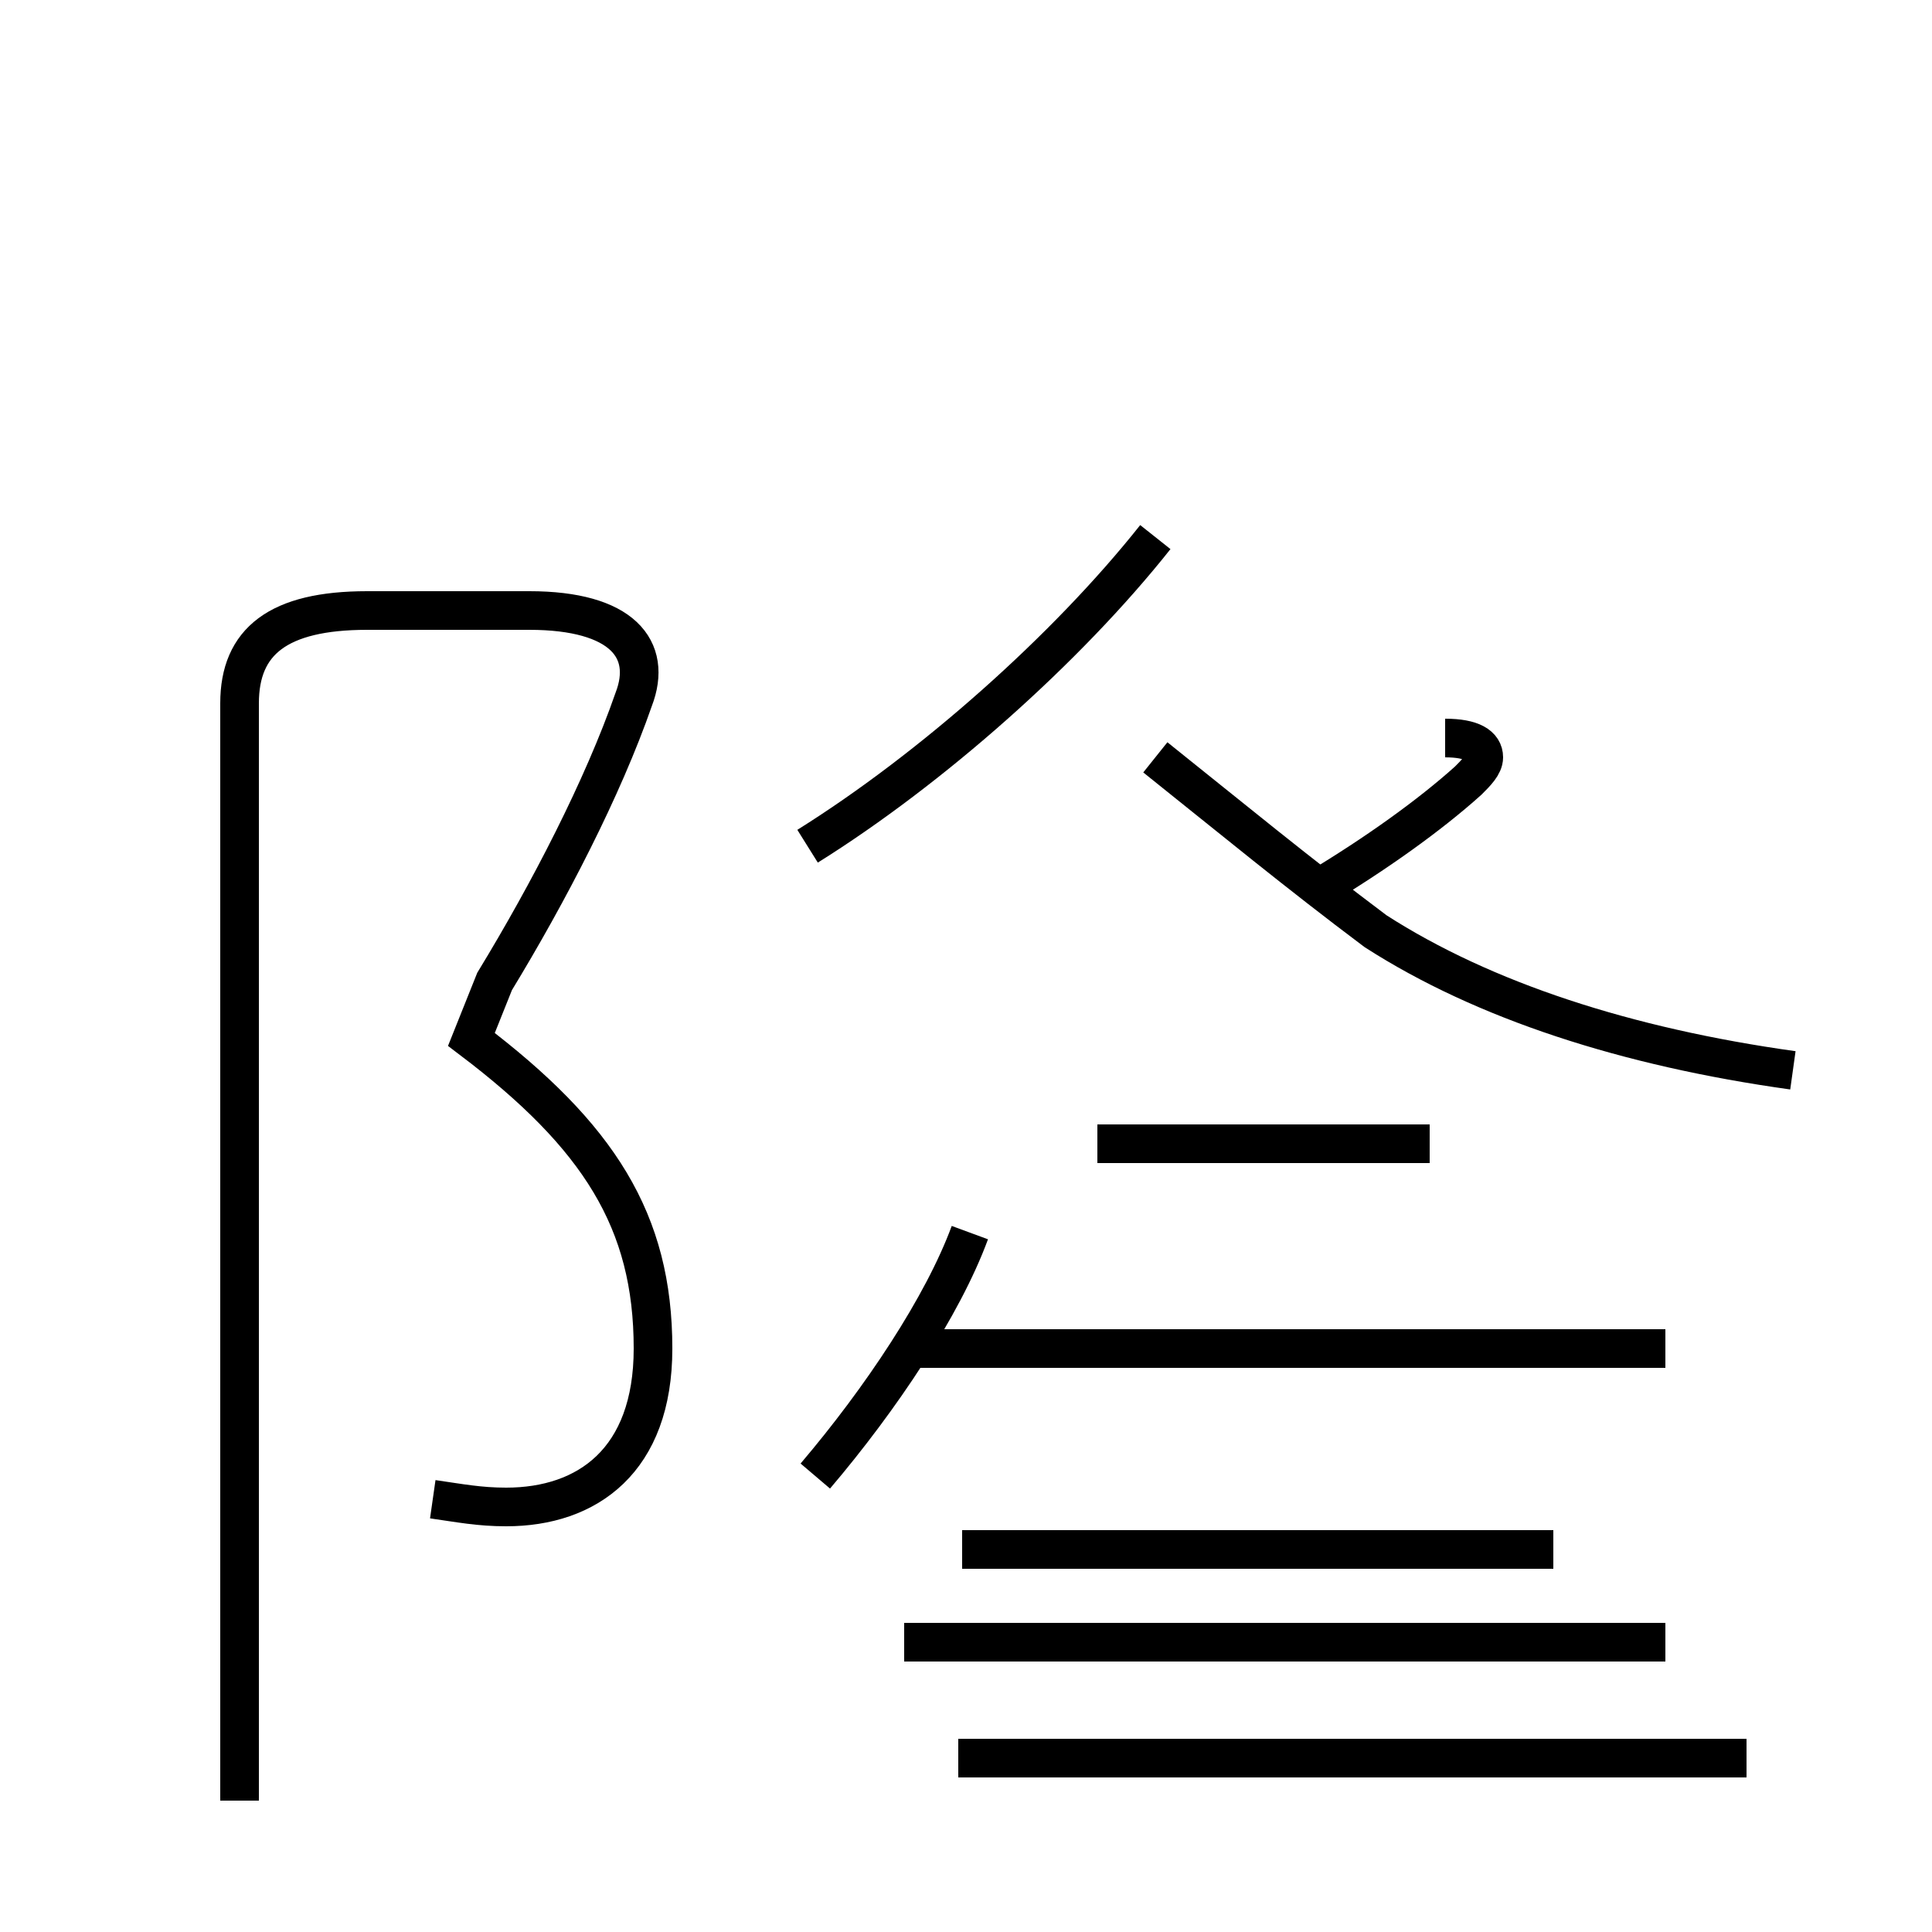 <?xml version='1.0' encoding='utf8'?>
<svg viewBox="0.0 -44.0 50.0 50.0" version="1.1" xmlns="http://www.w3.org/2000/svg">
<rect x="0.0" y="-44.0" width="50.0" height="50.0" fill="#808080" stroke="none"/>
<rect x="-1000" y="-1000" width="2000" height="2000" stroke="white" fill="white"/>
<g style="fill:none; stroke:#000000;  stroke-width:1">
<path d="M 11.2 5.2 C 11.9 5.1 12.4 5.0 13.1 5.0 C 15.2 5.0 16.9 6.2 16.9 9.1 C 16.9 12.4 15.5 14.6 12.2 17.1 L 12.8 18.6 C 14.2 20.9 15.6 23.6 16.4 25.9 C 16.9 27.2 16.1 28.2 13.7 28.2 L 9.5 28.2 C 7.2 28.2 6.2 27.4 6.2 25.8 L 6.2 -2.6 M 20.9 22.1 C 24.1 24.1 27.6 27.2 29.9 30.1 M 21.1 5.8 C 22.8 7.8 24.4 10.2 25.1 12.1 M 24.8 -1.5 L 45.2 -1.5 M 40.2 3.9 L 24.9 3.9 M 43.1 9.1 L 23.4 9.1 M 37.0 14.4 L 28.4 14.4 M 43.1 1.5 L 23.4 1.5 M 46.4 16.3 C 42.1 16.9 38.4 18.1 35.6 19.9 C 33.6 21.4 31.9 22.8 29.9 24.4 M 37.4 24.9 C 38.1 24.9 38.4 24.7 38.4 24.4 C 38.4 24.2 38.2 24.0 38.0 23.8 C 37.0 22.9 35.6 21.9 34.1 21.0" transform="scale(1, -1)" />
</g>
</svg>